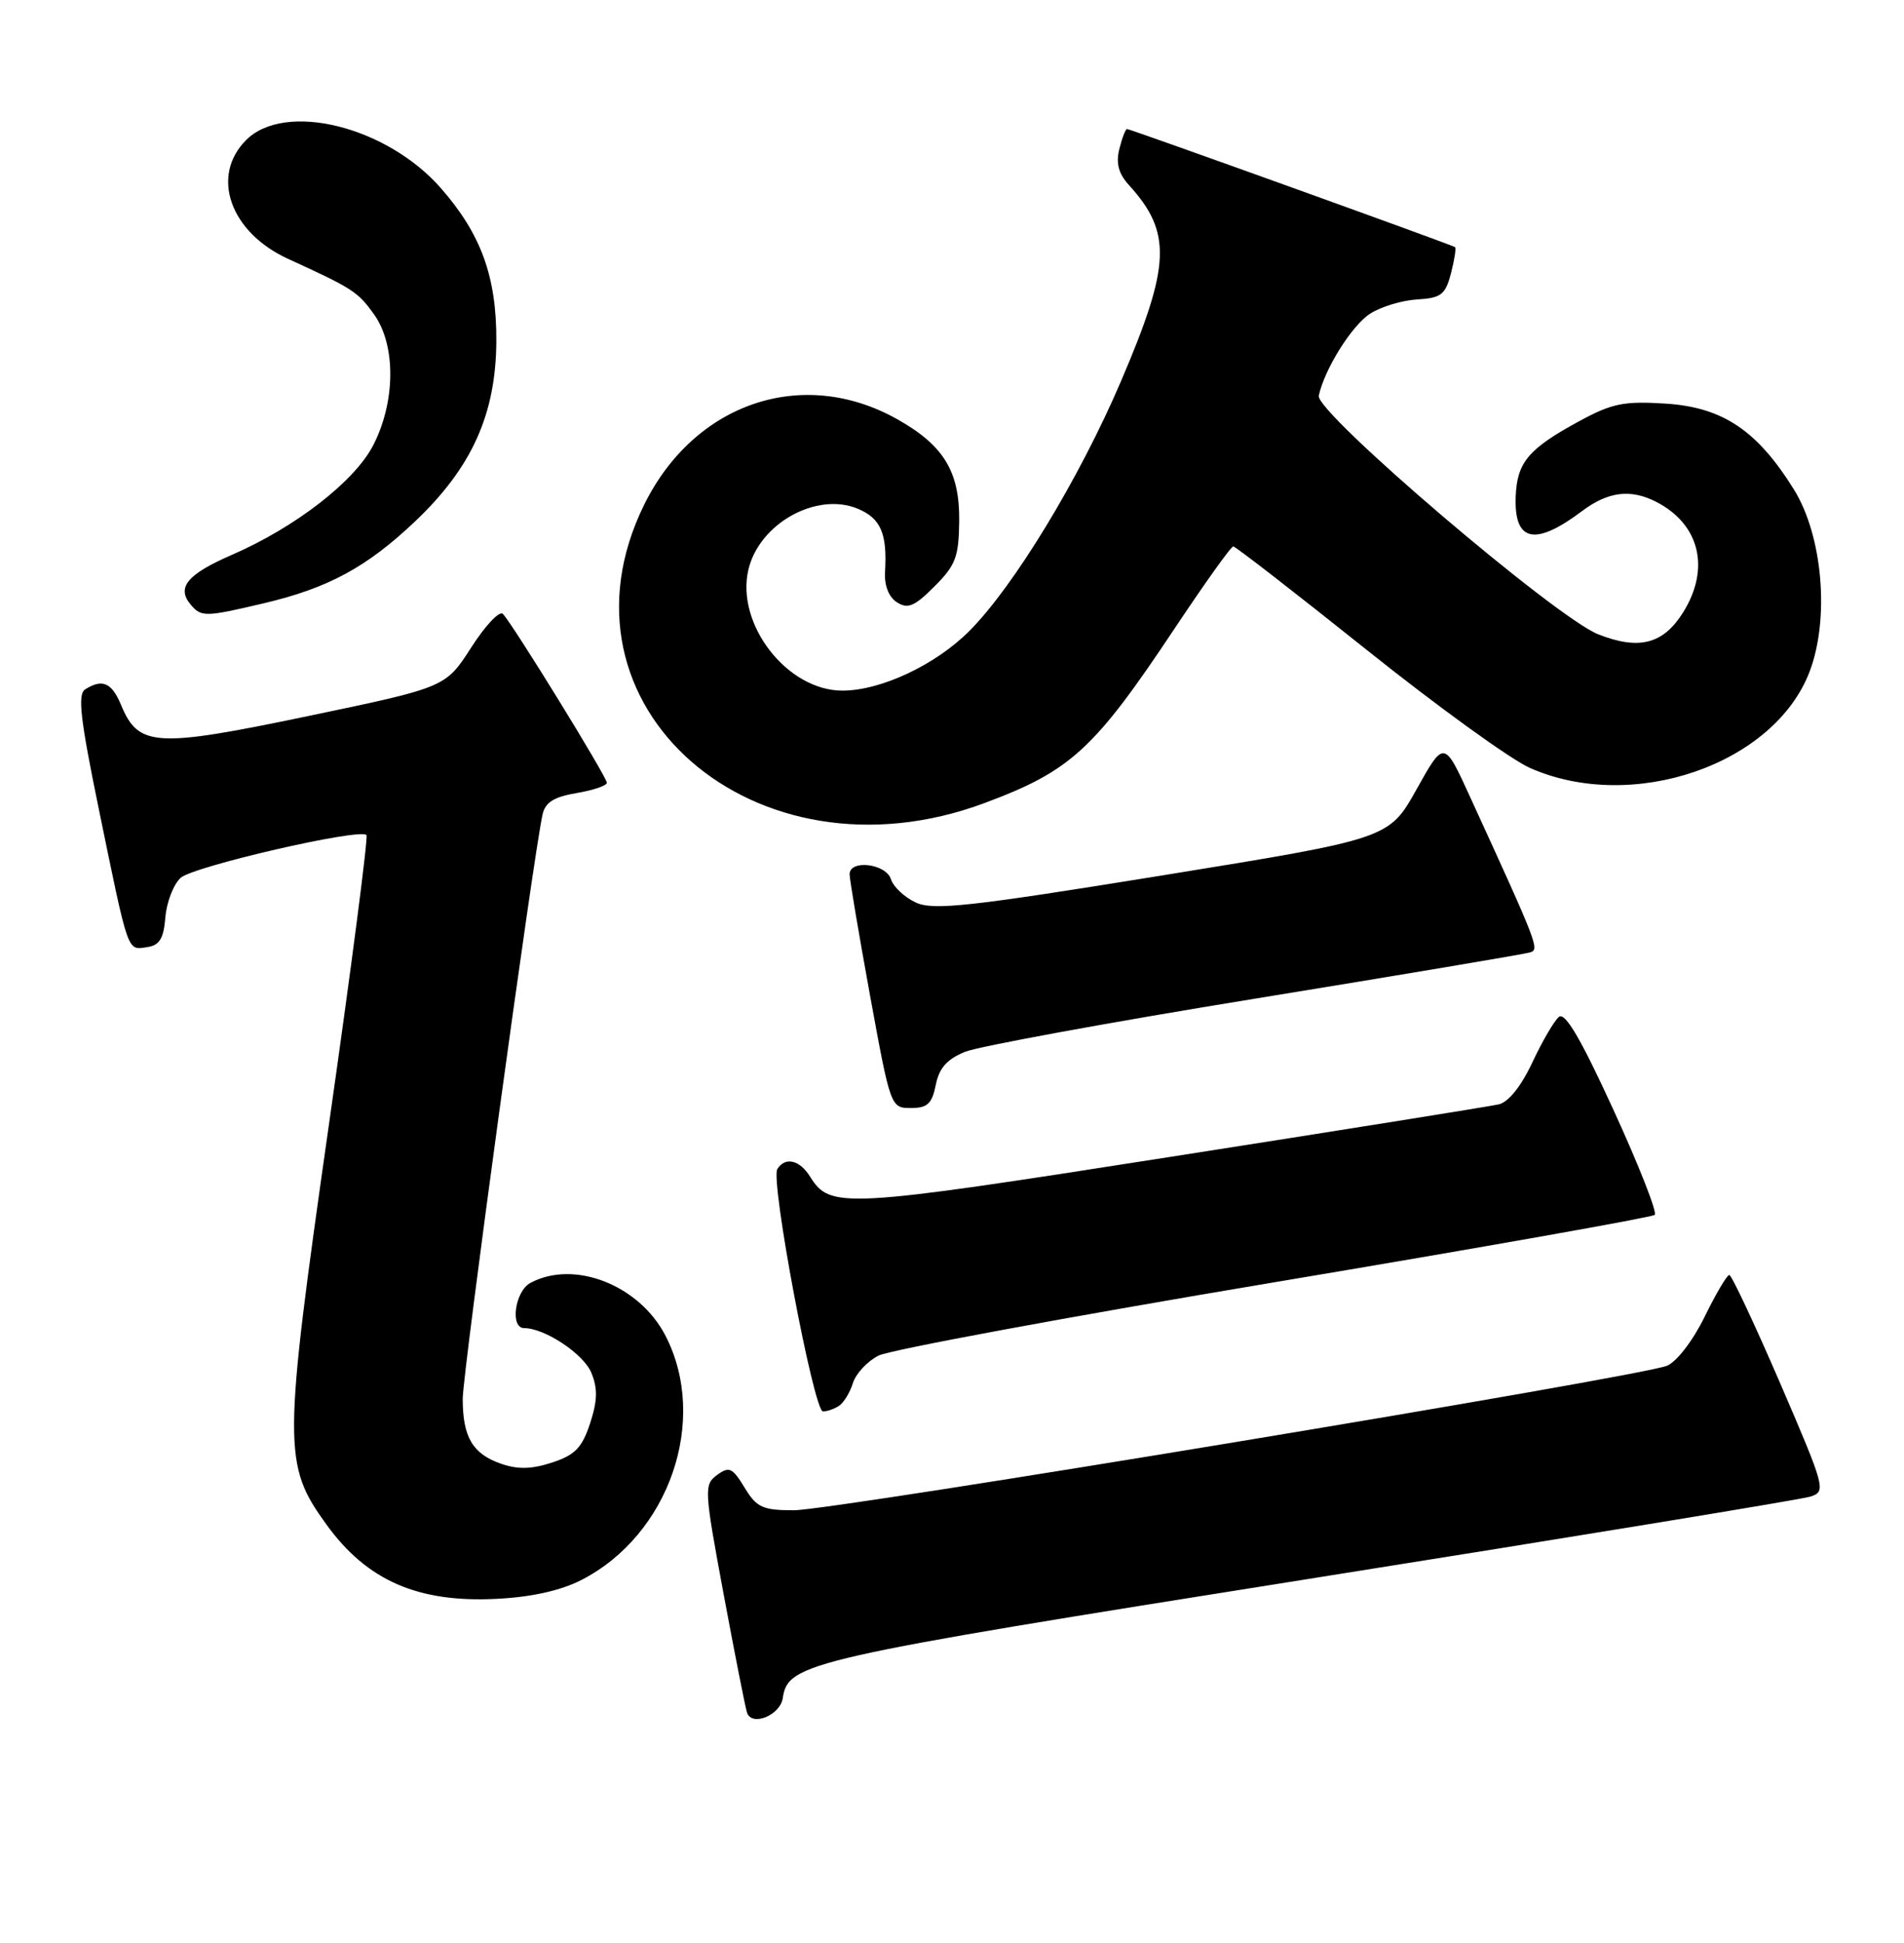 <?xml version="1.0" encoding="UTF-8" standalone="no"?>
<!DOCTYPE svg PUBLIC "-//W3C//DTD SVG 1.1//EN" "http://www.w3.org/Graphics/SVG/1.1/DTD/svg11.dtd" >
<svg xmlns="http://www.w3.org/2000/svg" xmlns:xlink="http://www.w3.org/1999/xlink" version="1.1" viewBox="0 0 251 256">
 <g >
 <path fill="currentColor"
d=" M 103.19 223.75 C 103.89 219.09 106.25 218.56 172.50 208.05 C 207.70 202.46 237.47 197.58 238.66 197.20 C 240.75 196.52 240.64 196.11 234.67 182.25 C 231.28 174.41 228.27 168.00 227.97 168.00 C 227.66 168.00 226.20 170.48 224.71 173.52 C 223.17 176.66 221.03 179.44 219.75 179.96 C 216.21 181.41 109.88 199.00 104.65 199.00 C 100.53 199.00 99.75 198.64 98.16 196.02 C 96.55 193.38 96.13 193.19 94.53 194.35 C 92.79 195.63 92.83 196.26 95.40 210.09 C 96.88 218.02 98.26 225.03 98.48 225.67 C 99.11 227.54 102.86 226.01 103.19 223.75 Z  M 76.64 208.19 C 88.22 202.26 93.44 187.14 87.75 176.04 C 84.31 169.33 75.70 165.95 69.93 169.04 C 67.88 170.13 67.20 175.00 69.10 175.00 C 71.81 175.00 76.92 178.39 77.95 180.87 C 78.81 182.96 78.77 184.54 77.79 187.55 C 76.73 190.76 75.81 191.72 72.79 192.71 C 70.07 193.60 68.26 193.64 66.02 192.86 C 62.30 191.56 61.00 189.35 61.00 184.32 C 60.99 180.94 70.30 112.83 71.52 107.34 C 71.87 105.72 73.00 105.01 76.00 104.50 C 78.20 104.13 80.00 103.52 80.00 103.14 C 80.00 102.37 67.53 82.13 66.29 80.89 C 65.84 80.44 63.96 82.44 62.11 85.33 C 58.74 90.57 58.74 90.57 40.58 94.36 C 20.46 98.56 18.25 98.42 15.95 92.87 C 14.73 89.94 13.49 89.40 11.22 90.84 C 10.21 91.48 10.59 94.77 13.02 106.58 C 16.98 125.84 16.75 125.18 19.34 124.81 C 21.03 124.57 21.57 123.71 21.80 120.86 C 21.97 118.85 22.88 116.52 23.81 115.67 C 25.49 114.15 47.47 109.09 48.31 110.03 C 48.55 110.29 46.31 127.56 43.33 148.40 C 37.30 190.68 37.29 192.95 43.04 200.89 C 48.39 208.28 55.11 211.21 65.50 210.67 C 70.08 210.44 73.93 209.58 76.64 208.19 Z  M 110.62 185.23 C 111.23 184.83 112.05 183.48 112.44 182.24 C 112.82 181.00 114.35 179.36 115.82 178.62 C 117.29 177.87 140.77 173.52 168.00 168.96 C 195.23 164.40 217.79 160.40 218.14 160.08 C 218.49 159.76 216.05 153.55 212.71 146.27 C 208.41 136.89 206.32 133.32 205.51 133.99 C 204.88 134.51 203.31 137.21 202.00 140.00 C 200.53 143.14 198.85 145.23 197.57 145.52 C 196.43 145.78 176.92 148.90 154.20 152.45 C 111.02 159.21 109.45 159.29 106.79 155.04 C 105.41 152.82 103.50 152.39 102.47 154.05 C 101.54 155.55 107.28 186.00 108.49 185.98 C 109.05 185.98 110.00 185.64 110.62 185.23 Z  M 123.36 142.96 C 123.80 140.73 124.84 139.56 127.23 138.59 C 129.03 137.87 146.25 134.71 165.50 131.58 C 184.75 128.45 201.05 125.71 201.73 125.49 C 202.96 125.08 202.76 124.56 193.80 105.01 C 190.37 97.51 190.37 97.51 186.74 104.01 C 183.10 110.51 183.10 110.51 153.28 115.34 C 127.90 119.45 123.06 119.99 120.75 118.93 C 119.26 118.25 117.77 116.86 117.45 115.85 C 116.80 113.79 112.00 113.22 112.00 115.20 C 112.00 115.87 113.22 123.07 114.70 131.20 C 117.39 145.90 117.42 146.00 120.08 146.00 C 122.26 146.00 122.86 145.44 123.36 142.96 Z  M 129.80 105.81 C 141.18 101.57 144.23 98.77 154.89 82.75 C 158.83 76.84 162.28 72.00 162.58 72.00 C 162.87 72.00 170.75 78.11 180.09 85.57 C 189.43 93.04 199.15 100.07 201.69 101.19 C 215.21 107.17 233.87 100.75 238.55 88.51 C 241.22 81.52 240.28 70.60 236.49 64.50 C 231.64 56.70 227.09 53.66 219.55 53.18 C 214.04 52.83 212.49 53.15 208.11 55.54 C 201.48 59.14 199.98 60.94 199.81 65.45 C 199.59 71.42 202.36 72.01 208.59 67.32 C 211.99 64.77 214.97 64.40 218.32 66.12 C 224.05 69.05 225.49 74.85 221.92 80.63 C 219.30 84.86 216.11 85.71 210.71 83.59 C 205.12 81.41 173.37 54.32 173.85 52.14 C 174.61 48.64 178.17 42.94 180.58 41.36 C 181.98 40.44 184.78 39.58 186.79 39.46 C 189.99 39.27 190.54 38.84 191.28 36.01 C 191.74 34.23 191.98 32.68 191.81 32.56 C 191.37 32.25 149.01 17.00 148.57 17.00 C 148.38 17.00 147.92 18.18 147.56 19.63 C 147.09 21.51 147.45 22.87 148.82 24.38 C 154.51 30.64 154.34 34.91 147.76 50.27 C 142.27 63.09 133.64 77.29 127.76 83.17 C 123.30 87.63 116.11 91.00 111.05 91.00 C 103.77 91.00 96.97 82.25 98.66 75.06 C 100.09 68.98 107.64 64.78 113.07 67.03 C 116.11 68.29 116.98 70.31 116.67 75.37 C 116.57 77.16 117.16 78.67 118.24 79.36 C 119.67 80.28 120.56 79.91 123.19 77.27 C 125.99 74.47 126.40 73.38 126.45 68.61 C 126.51 62.11 124.39 58.65 118.23 55.21 C 105.78 48.25 91.53 53.09 84.91 66.52 C 71.90 92.97 99.48 117.11 129.80 105.81 Z  M 34.78 79.49 C 43.24 77.50 48.33 74.75 54.67 68.75 C 62.18 61.65 65.37 54.61 65.43 45.00 C 65.48 36.49 63.43 30.84 58.10 24.77 C 50.95 16.63 37.58 13.33 32.45 18.45 C 27.71 23.19 30.33 30.61 37.98 34.11 C 46.55 38.03 47.18 38.44 49.33 41.46 C 52.21 45.49 52.15 52.97 49.19 58.69 C 46.72 63.45 38.95 69.47 30.55 73.12 C 24.72 75.65 23.25 77.40 25.11 79.63 C 26.52 81.33 27.01 81.32 34.78 79.49 Z "/>
</g>
</svg>